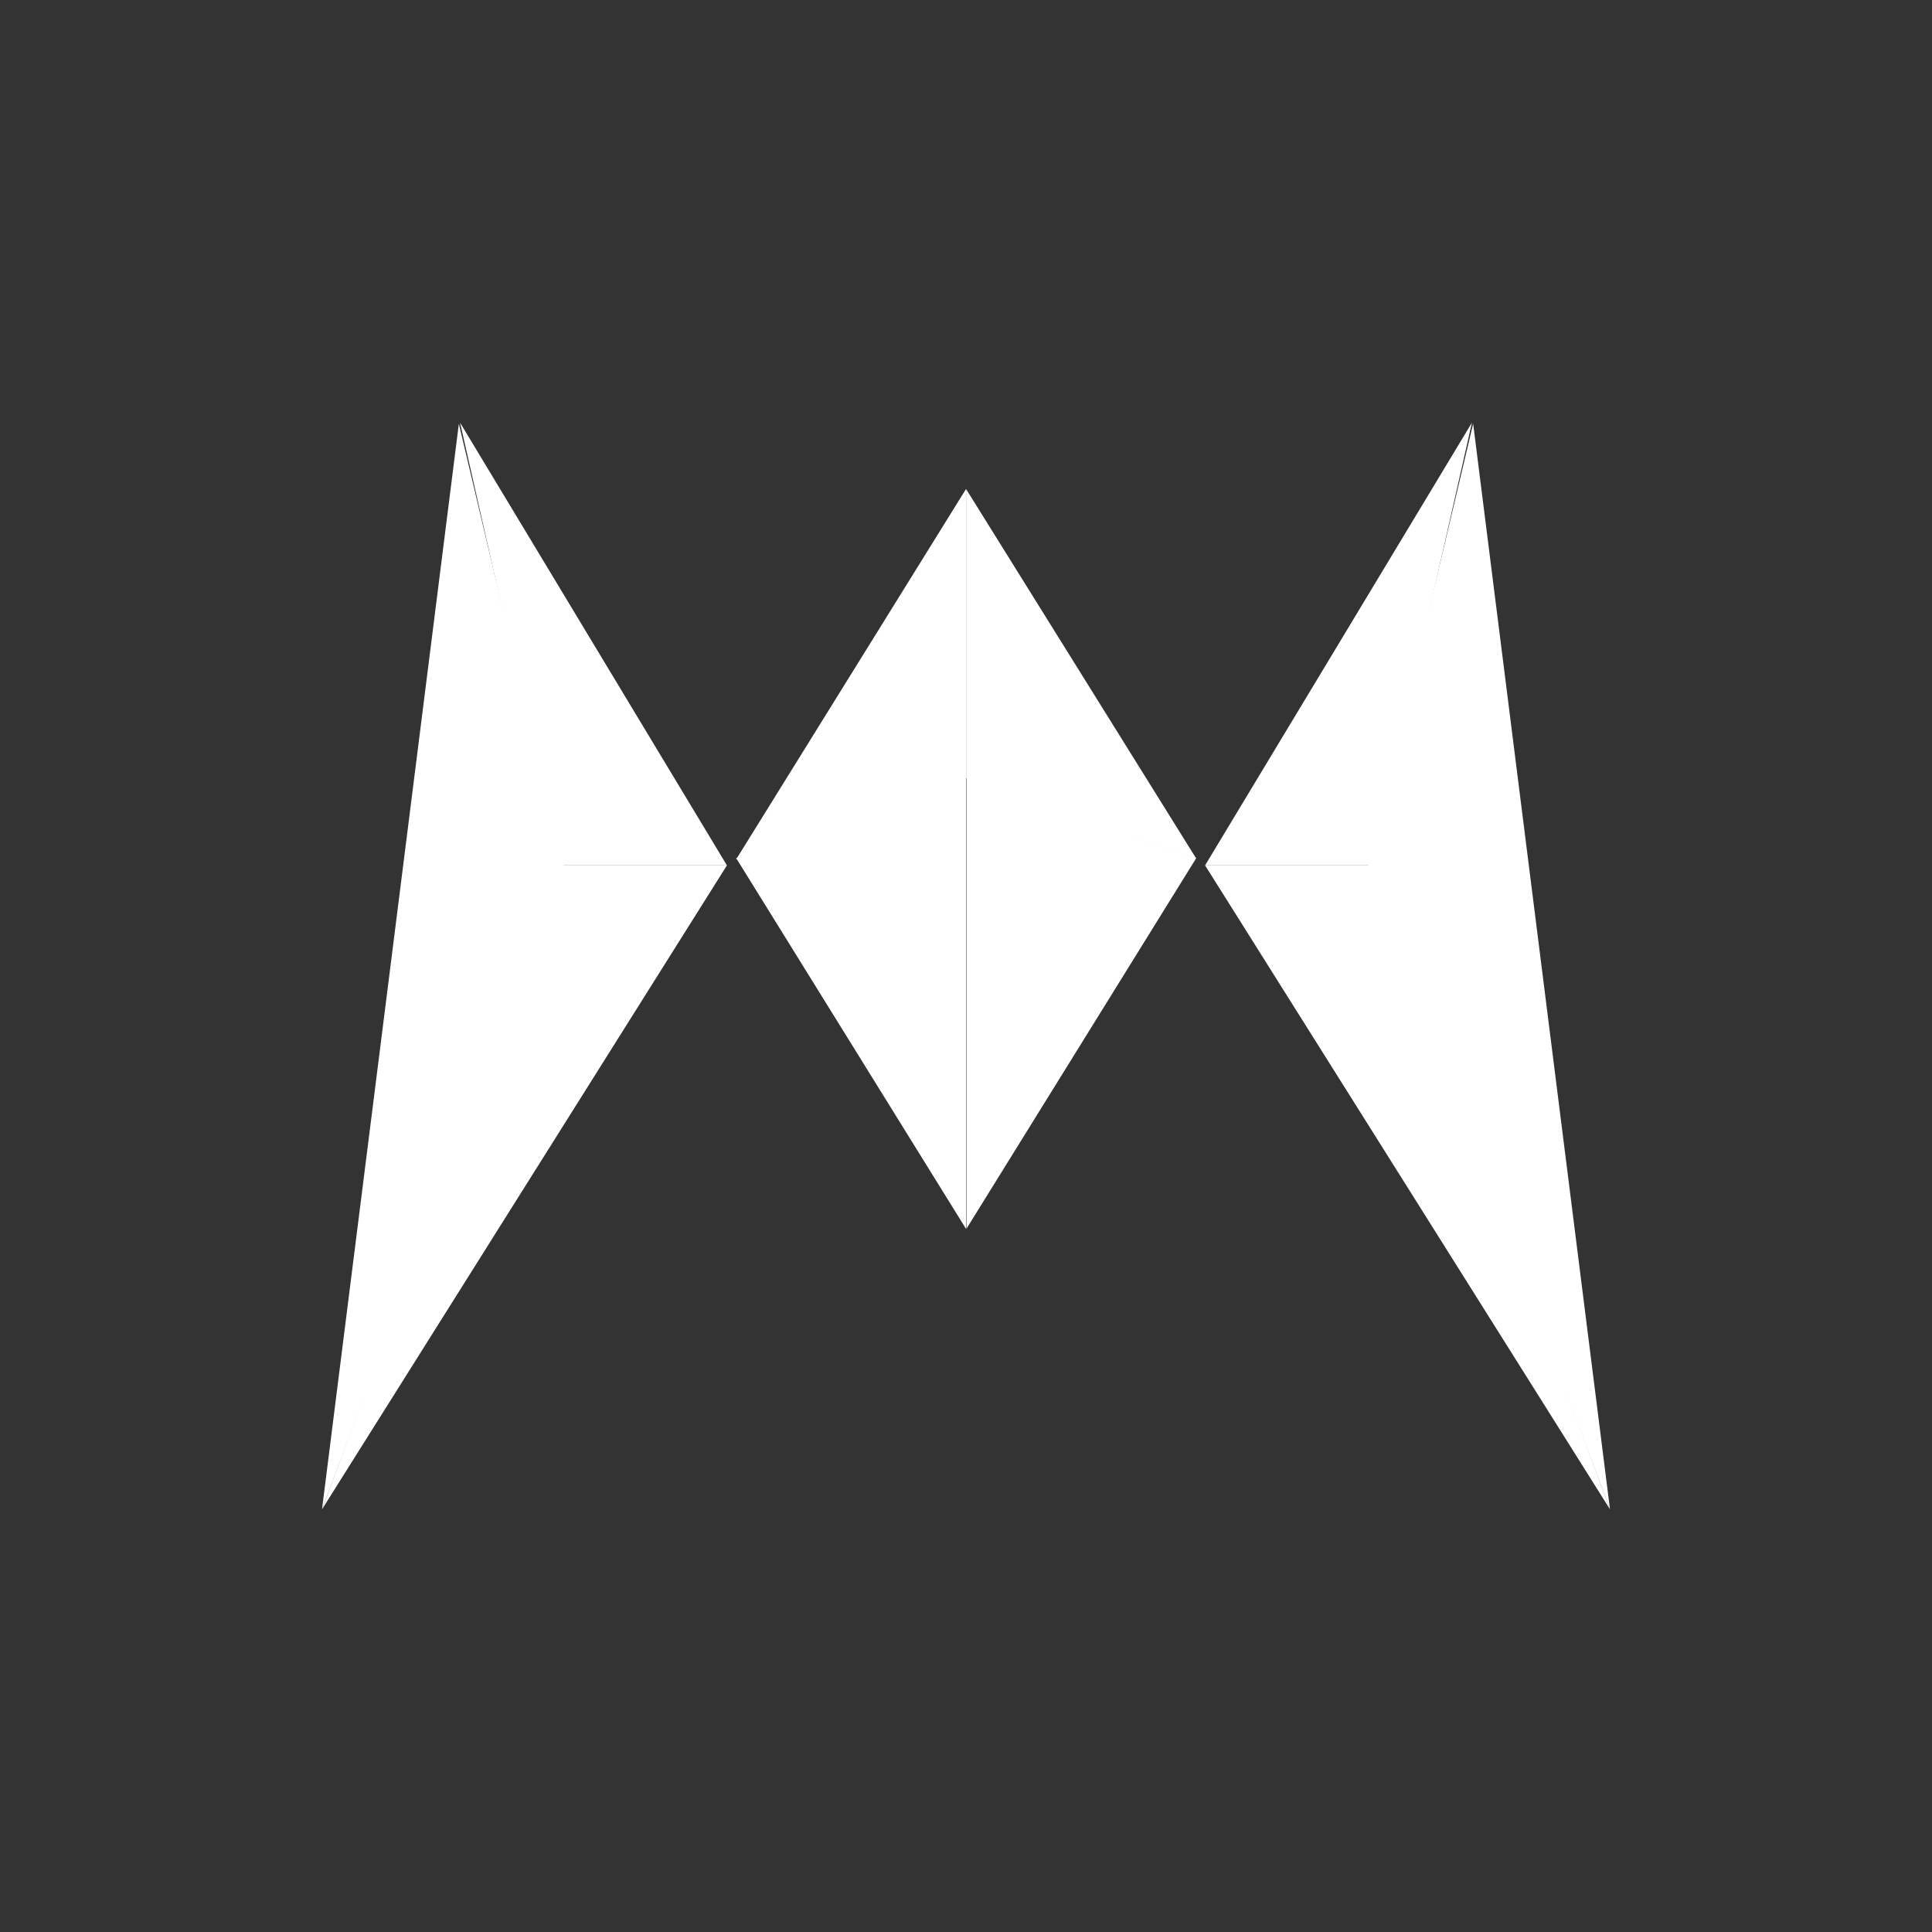 <svg width="24" height="24" viewBox="0 0 24 24" fill="none" xmlns="http://www.w3.org/2000/svg">
<rect x="0" y="0" width="24" height="24" fill="#333333" stroke="none"/>
<path d="M6.96 10.75L5.715 5.25L9.03 10.75H6.96Z" fill="white"/>
<path d="M6.96 10.75L4 18.75L9.03 10.75H6.96Z" fill="white"/>
<path d="M5.7 5.264L4 18.749L7 10.749L5.7 5.264Z" fill="white"/>
<path d="M17.04 10.75L18.285 5.25L14.97 10.75H17.04Z" fill="white"/>
<path d="M17.04 10.75L20 18.75L14.97 10.75H17.04Z" fill="white"/>
<path d="M18.3 5.264L20 18.749L17 10.749L18.3 5.264Z" fill="white"/>
<path d="M12 9.65C12 9.65 10.1 10.33 9.145 10.66L12 15.265V9.65Z" fill="white"/>
<path d="M12.001 9.645C12.001 9.645 13.911 10.33 14.86 10.66L12.005 15.265V9.65L12.001 9.645Z" fill="white"/>
<path d="M12 9.665L9.145 10.675L12 6.075V9.665Z" fill="white"/>
<path d="M12.001 9.665L14.86 10.665L12.001 6.075V9.665Z" fill="white"/>
</svg>
